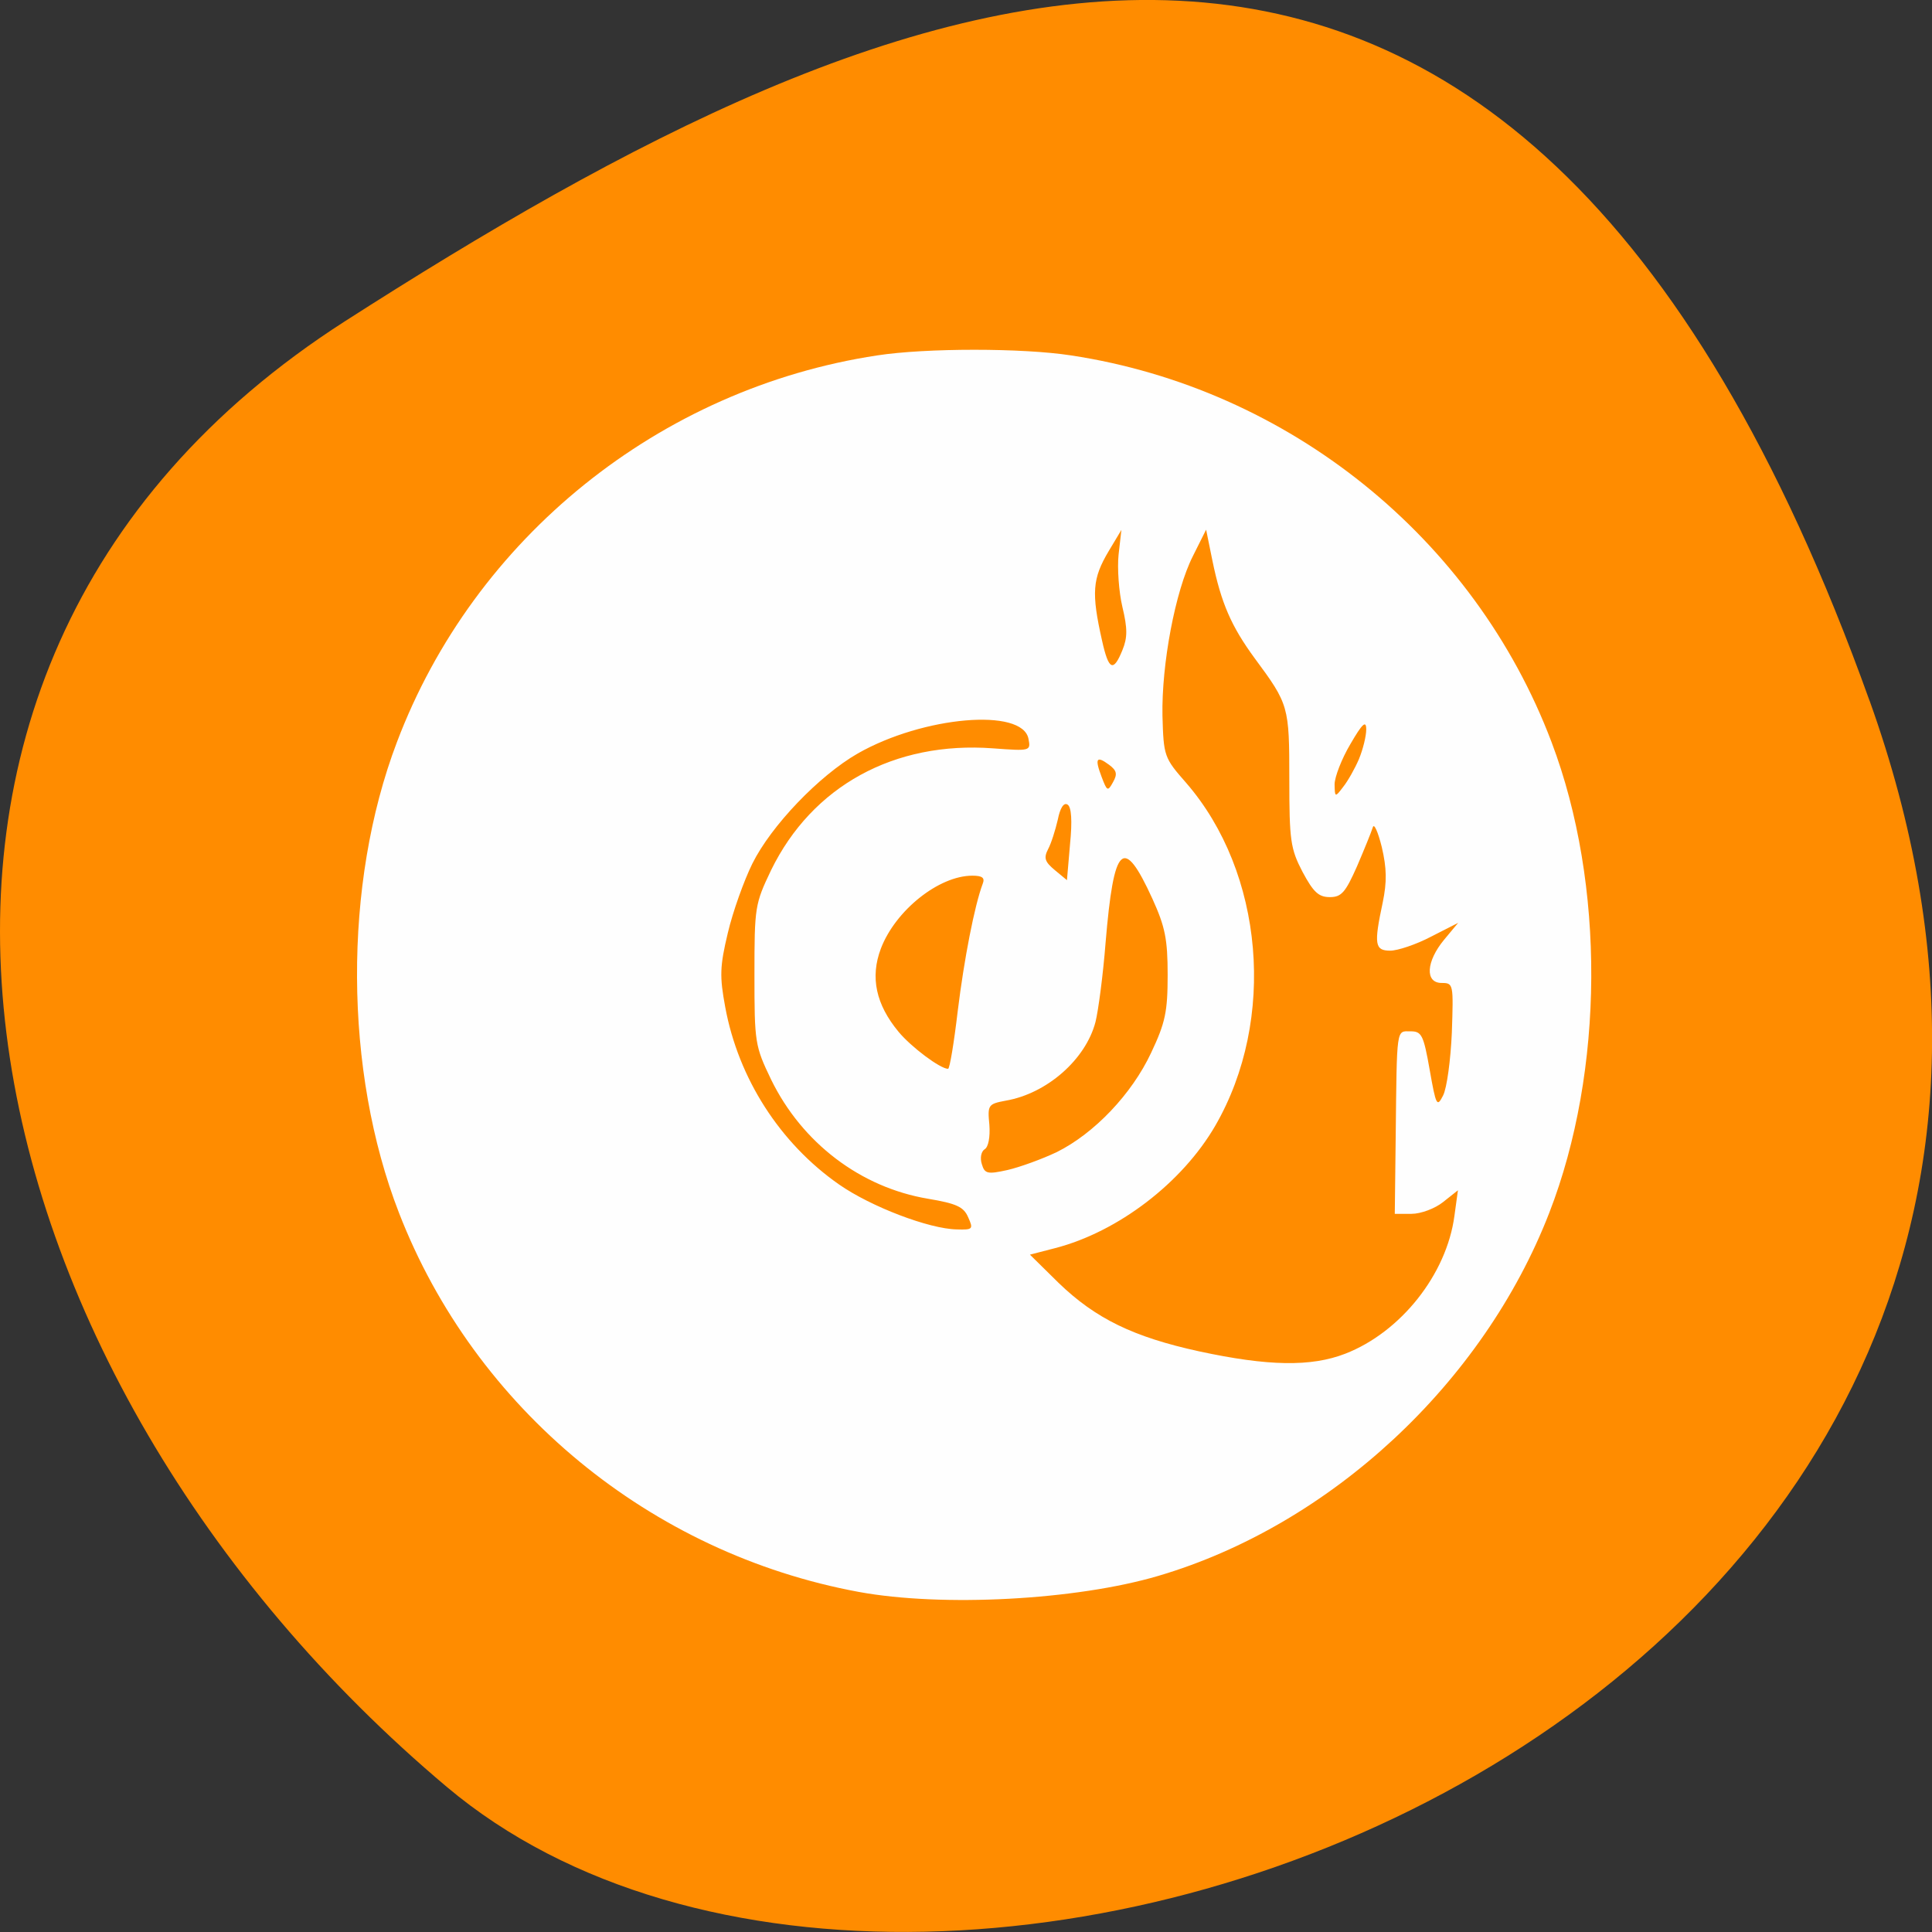 
<svg xmlns="http://www.w3.org/2000/svg" xmlns:xlink="http://www.w3.org/1999/xlink" width="32px" height="32px" viewBox="0 0 32 32" version="1.1">
<rect x="0" y="0" width="32" height="32" fill="#333333" stroke="none"/>
<g id="surface1">
<path style=" stroke:none;fill-rule:nonzero;fill:rgb(100%,54.902%,0%);fill-opacity:1;" d="M 30.965 11.602 C 36.941 28.277 15.469 36.387 7.402 29.598 C -0.668 22.809 -3.422 11.176 5.715 5.32 C 14.852 -0.535 24.988 -5.074 30.965 11.605 Z M 30.965 11.602 "/>
<path style=" stroke:none;fill-rule:nonzero;fill:rgb(99.608%,99.608%,99.608%);fill-opacity:1;" d="M 14.223 26.367 C 10.773 25.73 7.867 23.332 6.609 20.09 C 5.695 17.738 5.68 14.645 6.574 12.293 C 7.855 8.906 10.926 6.434 14.527 5.887 C 15.34 5.762 16.934 5.762 17.742 5.887 C 21.344 6.434 24.418 8.906 25.699 12.293 C 26.59 14.645 26.574 17.738 25.66 20.09 C 24.566 22.91 22.035 25.262 19.184 26.102 C 17.82 26.504 15.605 26.621 14.223 26.367 Z M 22.281 22.422 C 23.199 22.066 23.961 21.109 24.09 20.137 L 24.148 19.715 L 23.902 19.91 C 23.77 20.016 23.535 20.105 23.379 20.105 L 23.102 20.105 L 23.117 18.836 C 23.137 16.988 23.125 17.082 23.363 17.082 C 23.547 17.082 23.578 17.141 23.68 17.719 C 23.785 18.316 23.801 18.344 23.902 18.145 C 23.965 18.023 24.027 17.555 24.047 17.105 C 24.074 16.301 24.074 16.281 23.879 16.281 C 23.598 16.281 23.621 15.926 23.918 15.566 L 24.152 15.285 L 23.699 15.516 C 23.453 15.645 23.148 15.746 23.027 15.746 C 22.77 15.746 22.754 15.641 22.902 14.949 C 22.973 14.605 22.969 14.383 22.887 14.031 C 22.824 13.777 22.758 13.629 22.738 13.703 C 22.715 13.777 22.598 14.066 22.477 14.348 C 22.285 14.781 22.219 14.859 22.027 14.859 C 21.84 14.859 21.754 14.777 21.574 14.441 C 21.375 14.059 21.355 13.922 21.355 12.906 C 21.355 11.699 21.348 11.668 20.781 10.902 C 20.395 10.375 20.227 9.992 20.082 9.289 L 19.977 8.773 L 19.758 9.211 C 19.465 9.789 19.238 11.004 19.254 11.855 C 19.273 12.523 19.281 12.551 19.645 12.965 C 20.934 14.449 21.145 16.887 20.129 18.645 C 19.582 19.59 18.52 20.402 17.48 20.672 L 17.059 20.781 L 17.531 21.246 C 18.145 21.84 18.773 22.145 19.863 22.383 C 21.004 22.629 21.715 22.641 22.281 22.422 Z M 16.035 20.16 C 15.961 19.988 15.84 19.934 15.371 19.855 C 14.254 19.668 13.285 18.93 12.773 17.883 C 12.504 17.324 12.496 17.27 12.496 16.145 C 12.496 15.02 12.504 14.973 12.773 14.41 C 13.453 13.02 14.812 12.273 16.449 12.395 C 17.066 12.441 17.074 12.438 17.035 12.238 C 16.938 11.719 15.289 11.863 14.207 12.48 C 13.566 12.848 12.773 13.676 12.461 14.305 C 12.324 14.582 12.137 15.102 12.055 15.453 C 11.922 16.008 11.918 16.172 12.012 16.68 C 12.23 17.863 12.918 18.934 13.895 19.617 C 14.426 19.988 15.391 20.355 15.848 20.363 C 16.113 20.371 16.125 20.359 16.035 20.16 Z M 17.504 19.082 C 18.125 18.773 18.746 18.121 19.066 17.438 C 19.301 16.941 19.34 16.758 19.34 16.148 C 19.34 15.551 19.297 15.348 19.086 14.883 C 18.605 13.832 18.449 13.98 18.312 15.613 C 18.27 16.152 18.191 16.742 18.145 16.926 C 17.984 17.547 17.34 18.113 16.66 18.23 C 16.367 18.285 16.355 18.301 16.387 18.629 C 16.402 18.832 16.371 19 16.309 19.035 C 16.25 19.074 16.23 19.18 16.262 19.281 C 16.309 19.441 16.355 19.453 16.688 19.379 C 16.891 19.332 17.258 19.199 17.504 19.082 Z M 15.863 16.746 C 15.969 15.883 16.141 15 16.277 14.637 C 16.316 14.539 16.27 14.504 16.105 14.504 C 15.551 14.504 14.832 15.078 14.59 15.711 C 14.41 16.188 14.508 16.637 14.883 17.09 C 15.094 17.344 15.574 17.703 15.703 17.703 C 15.73 17.703 15.801 17.273 15.863 16.746 Z M 17.684 13.328 C 17.621 13.285 17.559 13.379 17.52 13.578 C 17.48 13.75 17.41 13.973 17.359 14.066 C 17.285 14.211 17.305 14.273 17.469 14.41 L 17.672 14.578 L 17.723 13.984 C 17.762 13.59 17.746 13.371 17.684 13.328 Z M 22.508 12.574 C 22.574 12.414 22.629 12.195 22.629 12.082 C 22.629 11.926 22.566 11.98 22.367 12.324 C 22.223 12.566 22.105 12.871 22.105 12.992 C 22.109 13.207 22.113 13.211 22.246 13.035 C 22.324 12.938 22.441 12.73 22.508 12.574 Z M 18.371 12.668 C 18.16 12.512 18.129 12.559 18.246 12.867 C 18.336 13.105 18.348 13.113 18.434 12.957 C 18.512 12.82 18.496 12.762 18.371 12.668 Z M 18.59 10.77 C 18.676 10.562 18.676 10.41 18.59 10.051 C 18.531 9.801 18.504 9.41 18.527 9.188 L 18.574 8.777 L 18.363 9.129 C 18.094 9.582 18.074 9.816 18.254 10.613 C 18.363 11.102 18.441 11.137 18.59 10.77 Z M 18.59 10.77 "/>
</g>
</svg>
